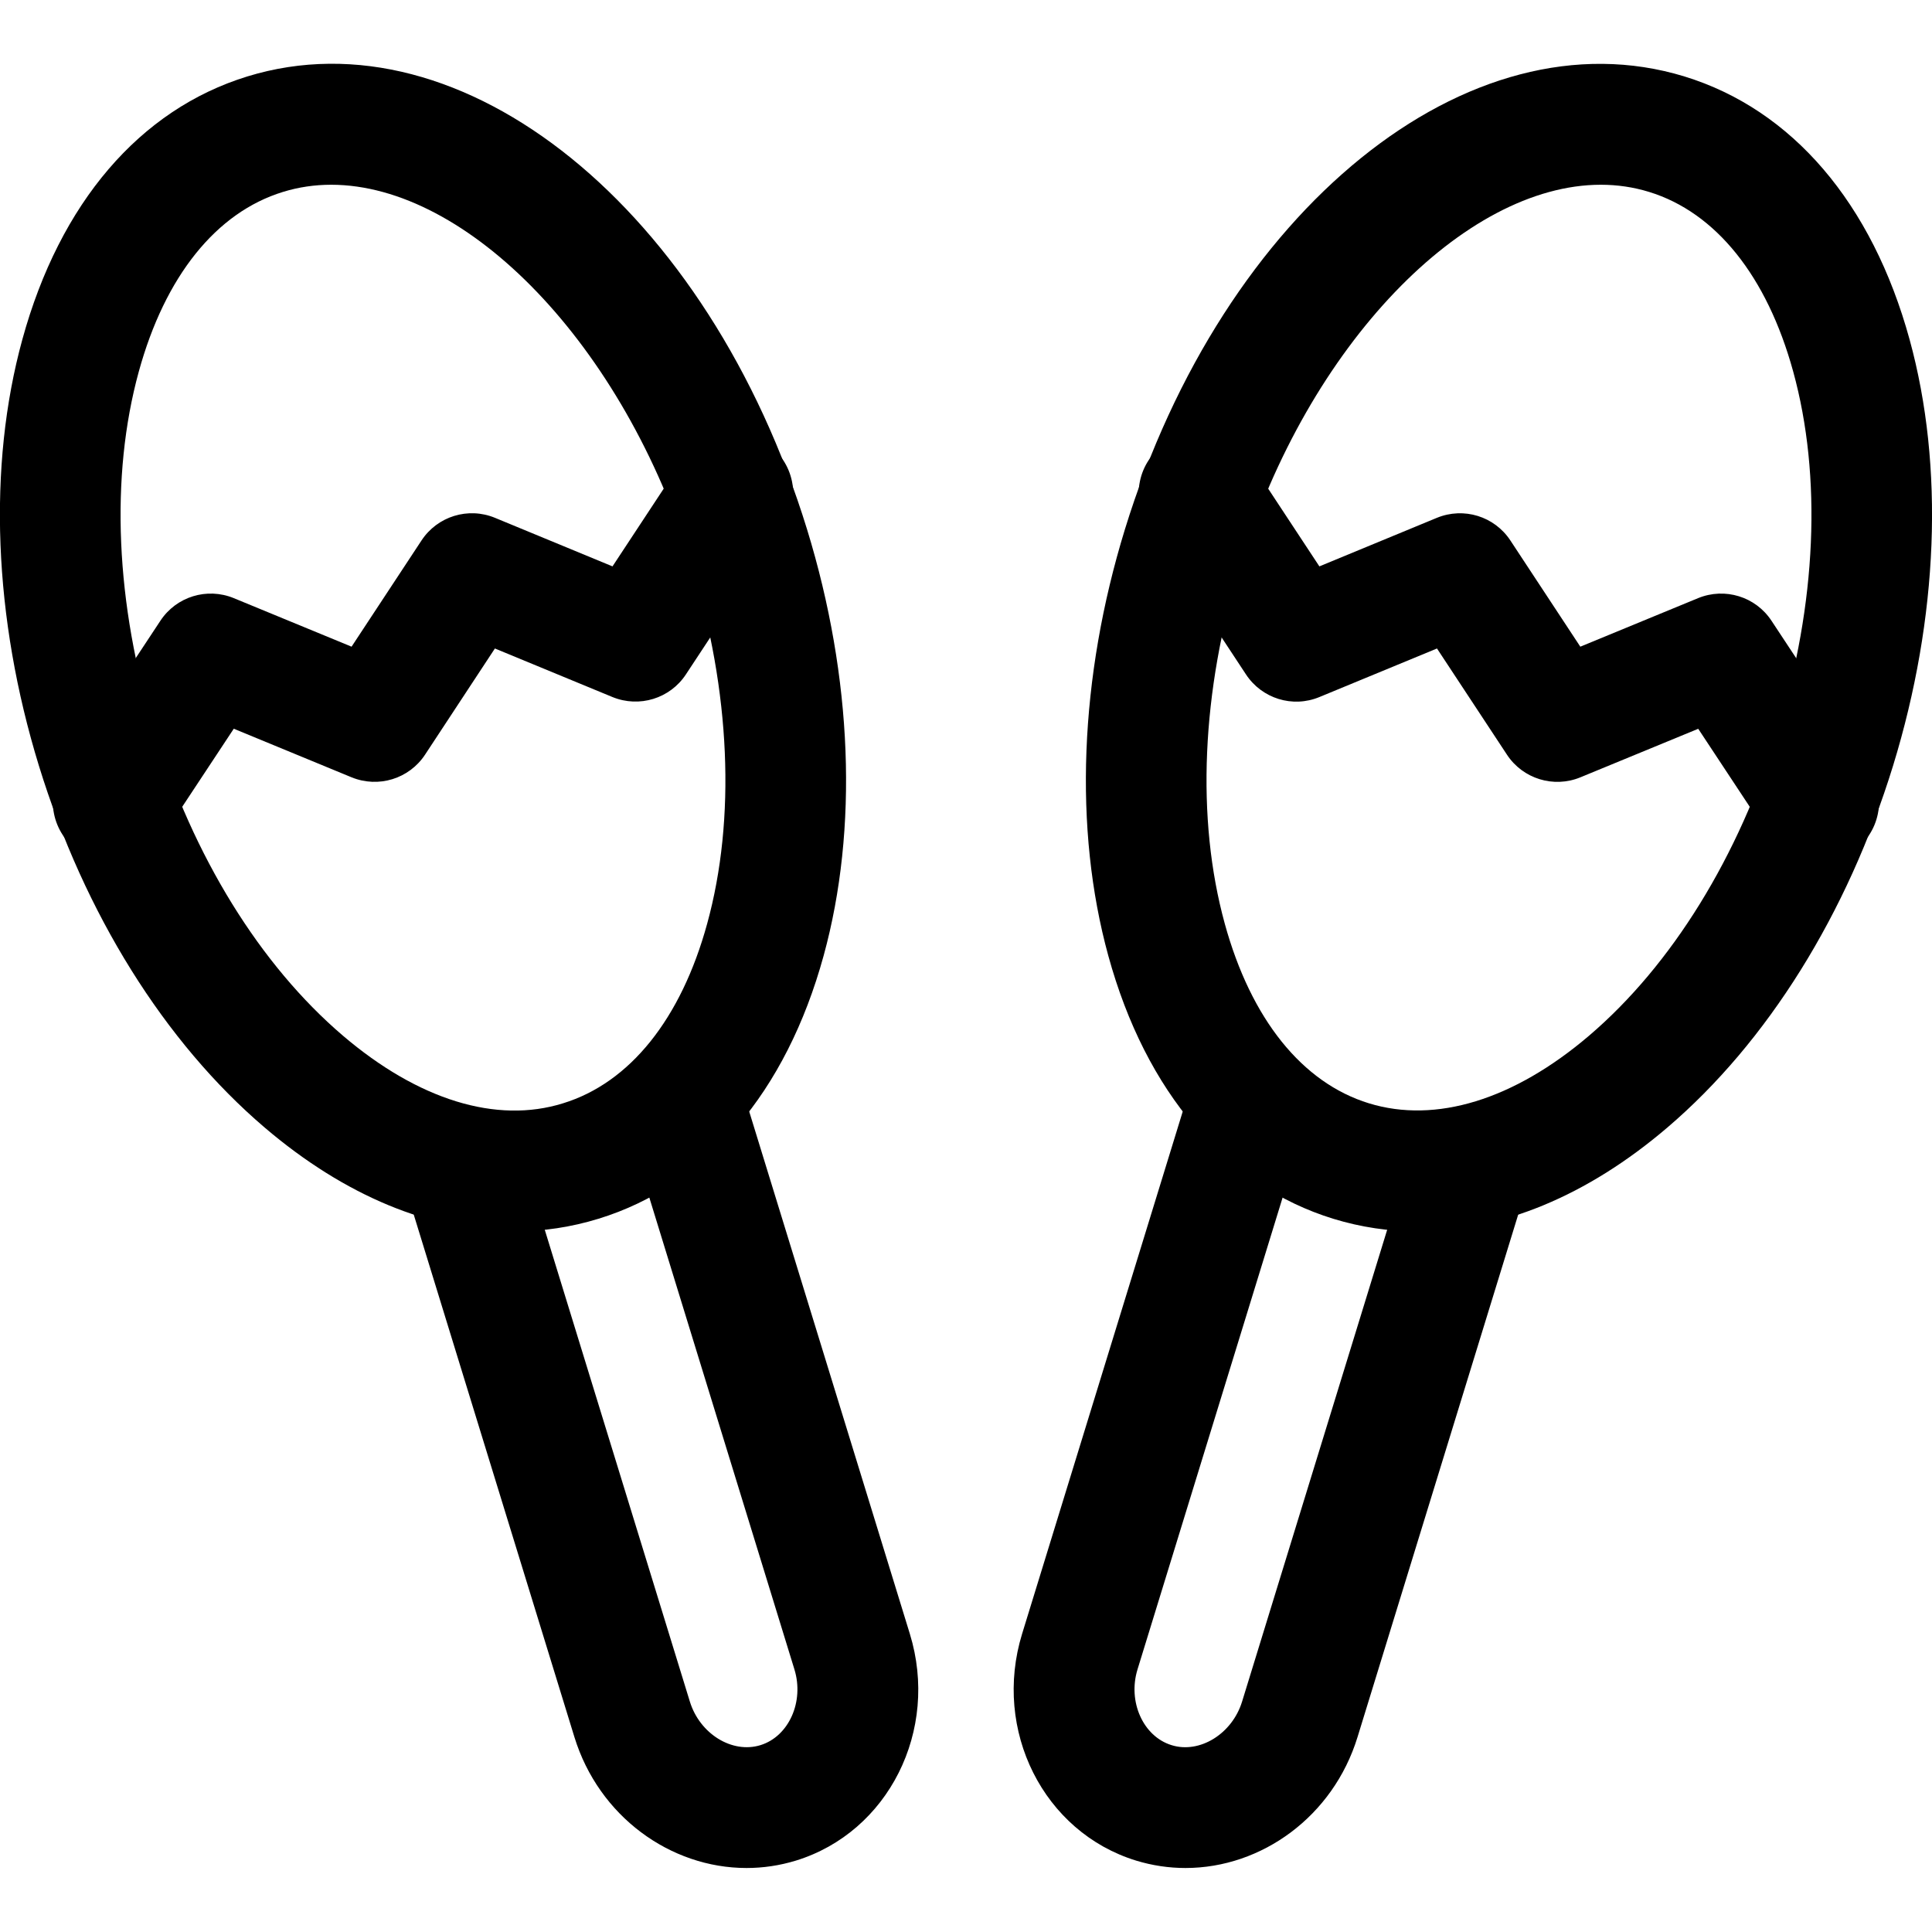 <svg xmlns="http://www.w3.org/2000/svg" viewBox="0 0 32 32"><!--! Font Icona - https://fonticona.com | License - https://fonticona.com/license | Copyright 2022 FontIcona.com --><path d="M23.482,20.396c-0.474,0-0.941-0.069-1.398-0.209c-1.782-0.548-3.106-2.096-3.727-4.357c-0.577-2.101-0.479-4.608,0.274-7.059c1.632-5.304,5.702-8.598,9.271-7.504c1.782,0.548,3.106,2.096,3.727,4.357c0.577,2.101,0.479,4.608-0.274,7.059c-0.754,2.451-2.082,4.58-3.74,5.994C26.288,19.81,24.86,20.396,23.482,20.396z M26.515,3.06c-2.259,0-4.85,2.647-5.972,6.298c-0.644,2.092-0.735,4.202-0.257,5.941c0.434,1.579,1.281,2.635,2.387,2.975c1.106,0.34,2.4-0.057,3.646-1.119c1.372-1.171,2.482-2.968,3.125-5.06c0.644-2.092,0.735-4.202,0.257-5.941c-0.434-1.579-1.281-2.635-2.386-2.975C27.055,3.099,26.788,3.06,26.515,3.06z"/><path d="M19.635,30.94c-0.272,0-0.547-0.04-0.819-0.123c-1.532-0.472-2.378-2.156-1.887-3.755l2.824-9.183l1.912,0.588l-2.824,9.183c-0.165,0.535,0.093,1.11,0.563,1.255c0.466,0.146,1.005-0.187,1.169-0.722l2.824-9.183l1.912,0.588l-2.824,9.183C22.081,30.086,20.896,30.94,19.635,30.94z"/><path d="M30.126,14.281c-0.325,0-0.643-0.158-0.835-0.449l-1.163-1.761l-1.952,0.804c-0.442,0.182-0.953,0.025-1.216-0.375l-1.159-1.759l-1.947,0.804c-0.445,0.185-0.954,0.025-1.217-0.375l-1.612-2.447c-0.304-0.461-0.176-1.081,0.285-1.385c0.461-0.305,1.083-0.176,1.385,0.285l1.158,1.758l1.946-0.804c0.446-0.183,0.954-0.025,1.217,0.374l1.159,1.76l1.951-0.804c0.444-0.182,0.952-0.025,1.215,0.374l1.617,2.449c0.304,0.461,0.177,1.081-0.284,1.385C30.507,14.227,30.315,14.281,30.126,14.281z"/><path d="M8.518,20.396c-1.378,0-2.806-0.587-4.134-1.72c-1.658-1.414-2.986-3.542-3.74-5.994c-0.753-2.451-0.851-4.958-0.274-7.059c0.621-2.262,1.945-3.809,3.727-4.357c3.566-1.096,7.64,2.199,9.271,7.504c0.753,2.451,0.851,4.958,0.274,7.059c-0.621,2.262-1.945,3.81-3.728,4.357C9.459,20.326,8.992,20.396,8.518,20.396z M5.485,3.06c-0.272,0-0.54,0.039-0.799,0.119C3.58,3.519,2.733,4.575,2.299,6.154c-0.478,1.739-0.386,3.849,0.257,5.941c0.643,2.092,1.753,3.889,3.125,5.06c1.246,1.062,2.541,1.464,3.645,1.119c1.106-0.34,1.954-1.396,2.387-2.975c0.478-1.739,0.386-3.849-0.257-5.941C10.334,5.707,7.744,3.06,5.485,3.06z"/><path d="M12.365,30.94c-1.261,0-2.446-0.854-2.851-2.169l-2.824-9.183l1.912-0.588l2.824,9.183c0.164,0.535,0.7,0.867,1.17,0.722c0.469-0.145,0.727-0.72,0.562-1.255l-2.824-9.183l1.912-0.588l2.824,9.183c0.491,1.599-0.355,3.283-1.886,3.755C12.913,30.9,12.637,30.94,12.365,30.94z"/><path d="M1.874,14.281c-0.189,0-0.38-0.053-0.55-0.166c-0.461-0.304-0.588-0.924-0.284-1.385l1.617-2.449C2.92,9.882,3.429,9.725,3.872,9.907l1.951,0.804l1.159-1.76c0.263-0.399,0.772-0.558,1.217-0.374l1.946,0.804l1.158-1.758c0.303-0.462,0.923-0.591,1.385-0.285c0.461,0.304,0.589,0.924,0.285,1.385l-1.612,2.447c-0.263,0.4-0.772,0.557-1.217,0.375l-1.947-0.804L7.04,12.5c-0.264,0.4-0.772,0.556-1.216,0.375L3.872,12.07l-1.163,1.761C2.517,14.123,2.198,14.281,1.874,14.281z"/></svg>